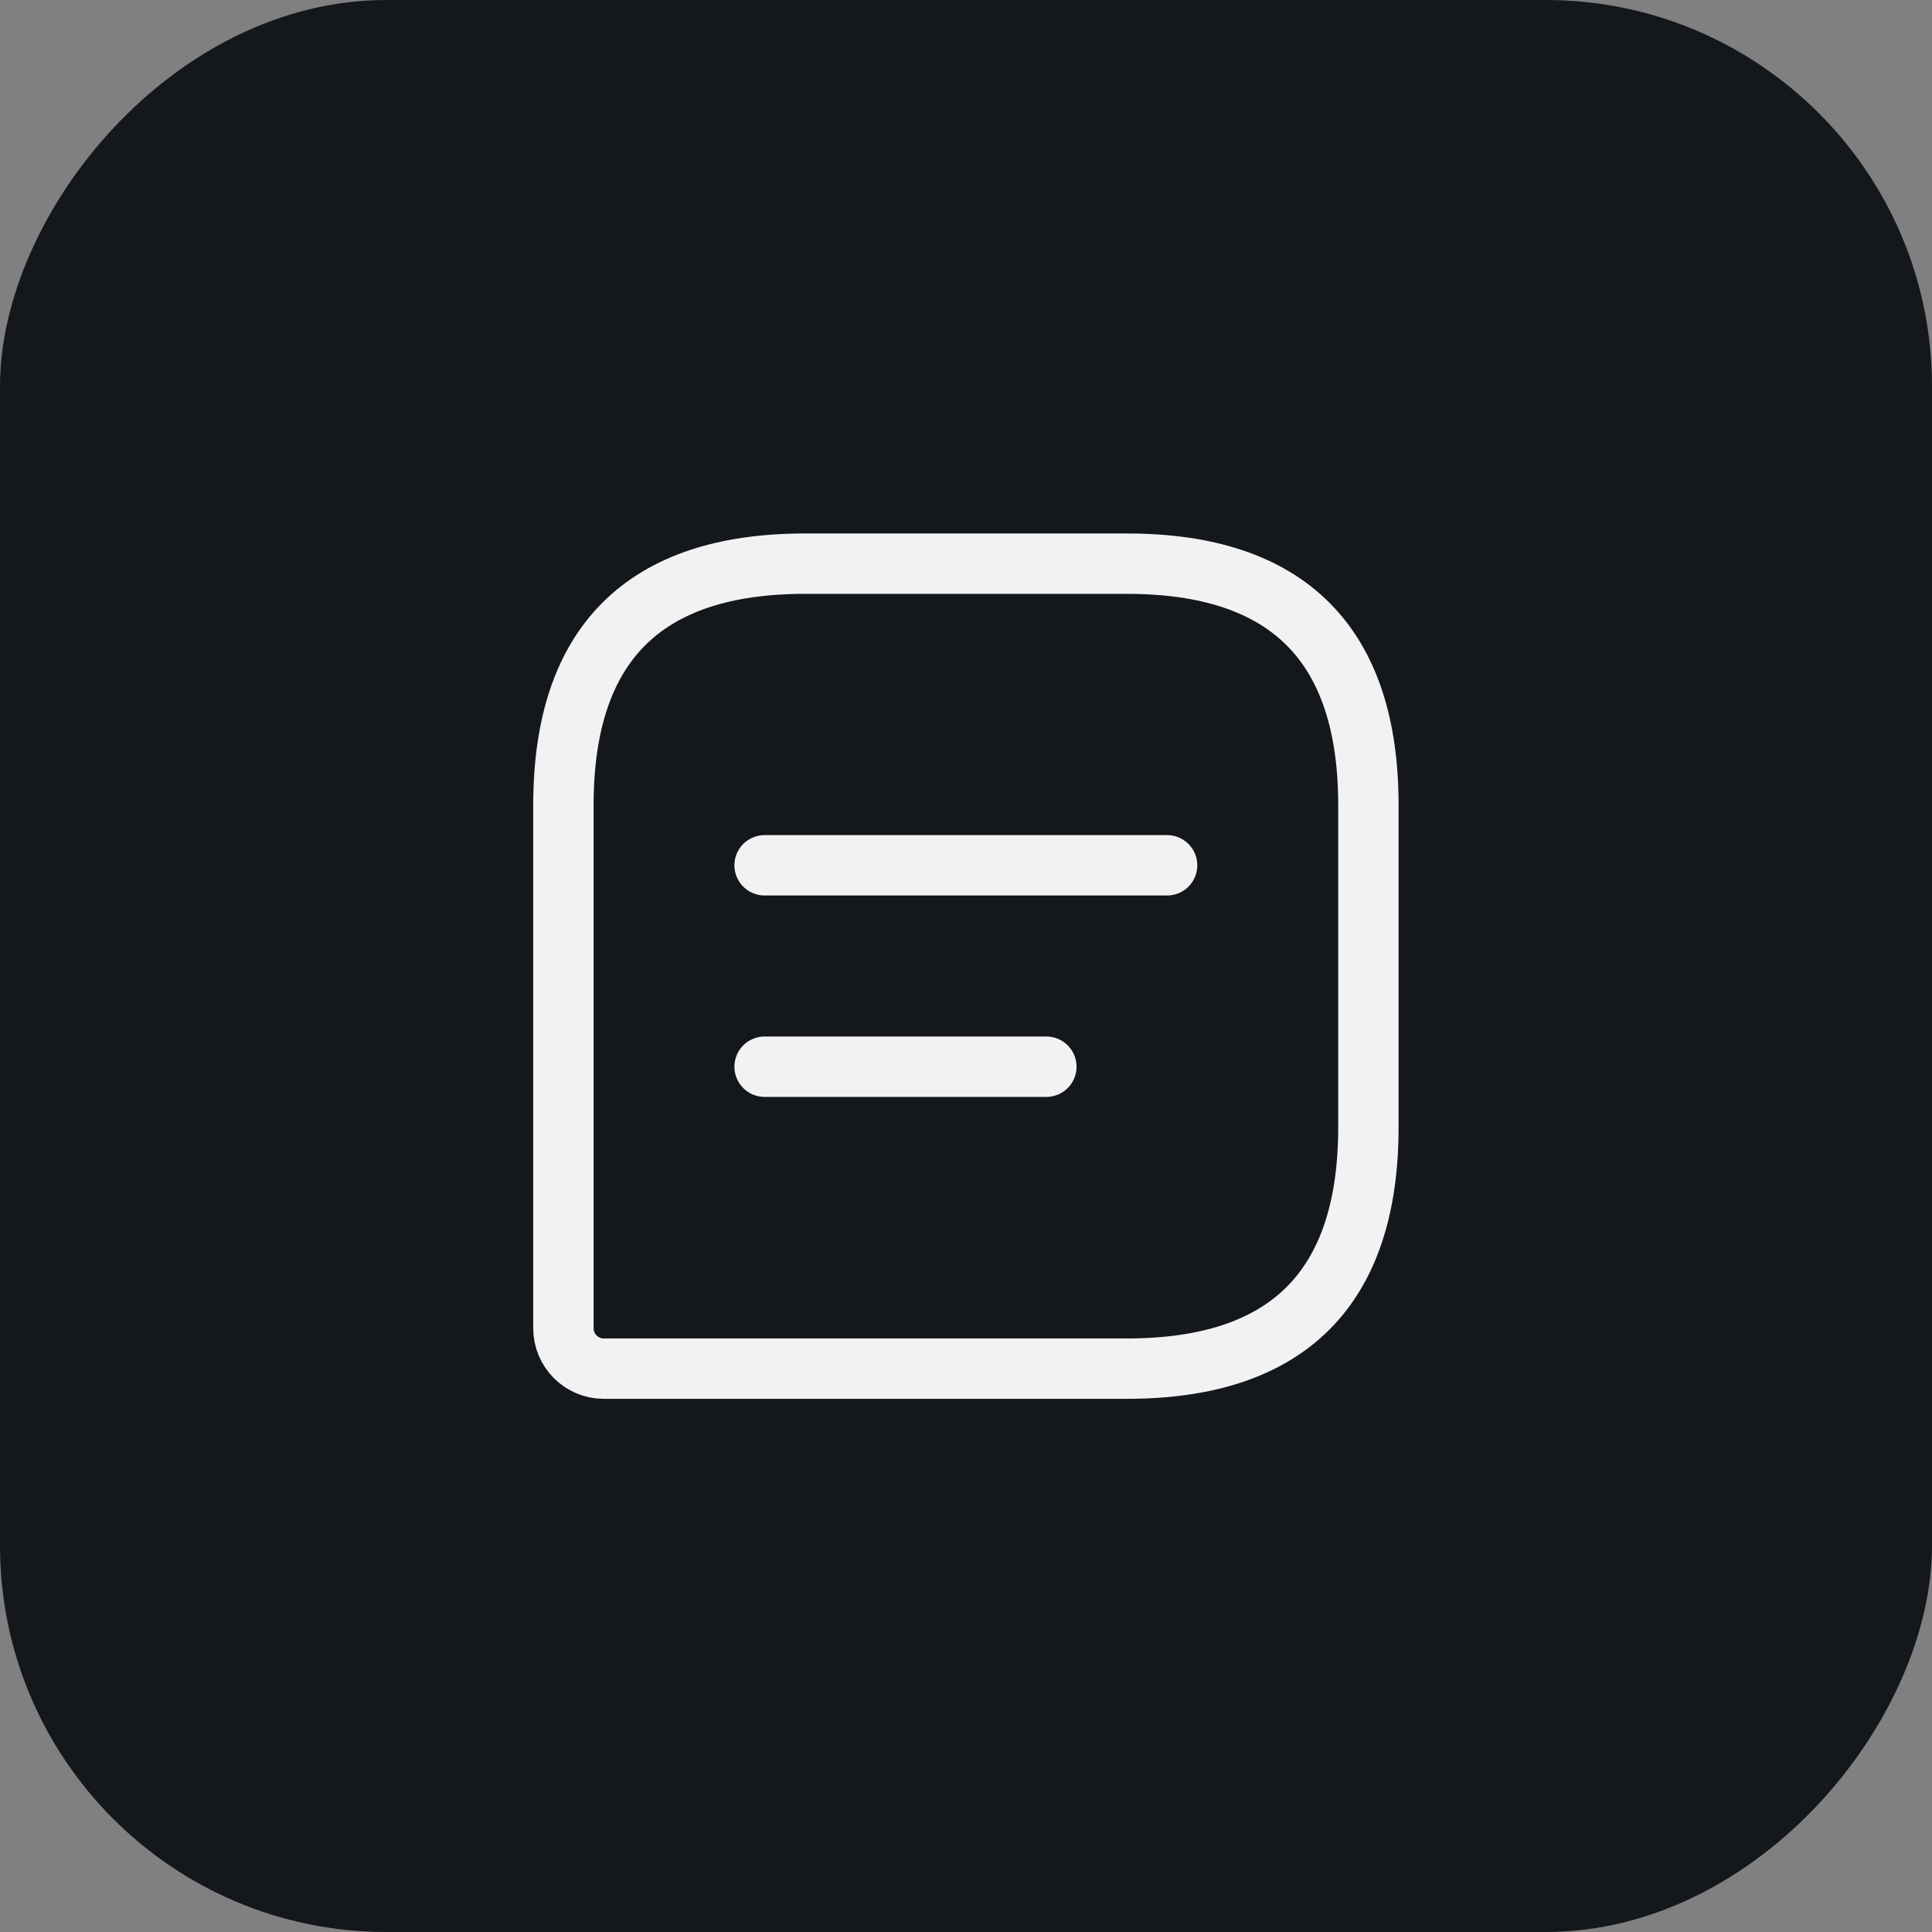 <svg width="32" height="32" viewBox="0 0 32 32" fill="none" xmlns="http://www.w3.org/2000/svg">
<rect x="0" y="0" width="32" height="32" fill="#808080" stroke="none"/>
<rect width="32" height="32" rx="6.4" transform="matrix(-1 0 0 1 32 0)" fill="#14171C"/>
<path d="M18.665 9.336H13.332C10.665 9.336 9.332 10.669 9.332 13.336V22.003C9.332 22.369 9.632 22.669 9.999 22.669H18.665C21.332 22.669 22.665 21.336 22.665 18.669V13.336C22.665 10.669 21.332 9.336 18.665 9.336Z" stroke="#F2F2F2" stroke-linecap="round" stroke-linejoin="round"/>
<path d="M12.664 14.332H19.331" stroke="#F2F2F2" stroke-miterlimit="10" stroke-linecap="round" stroke-linejoin="round"/>
<path d="M12.664 17.668H17.331" stroke="#F2F2F2" stroke-miterlimit="10" stroke-linecap="round" stroke-linejoin="round"/>
</svg>
